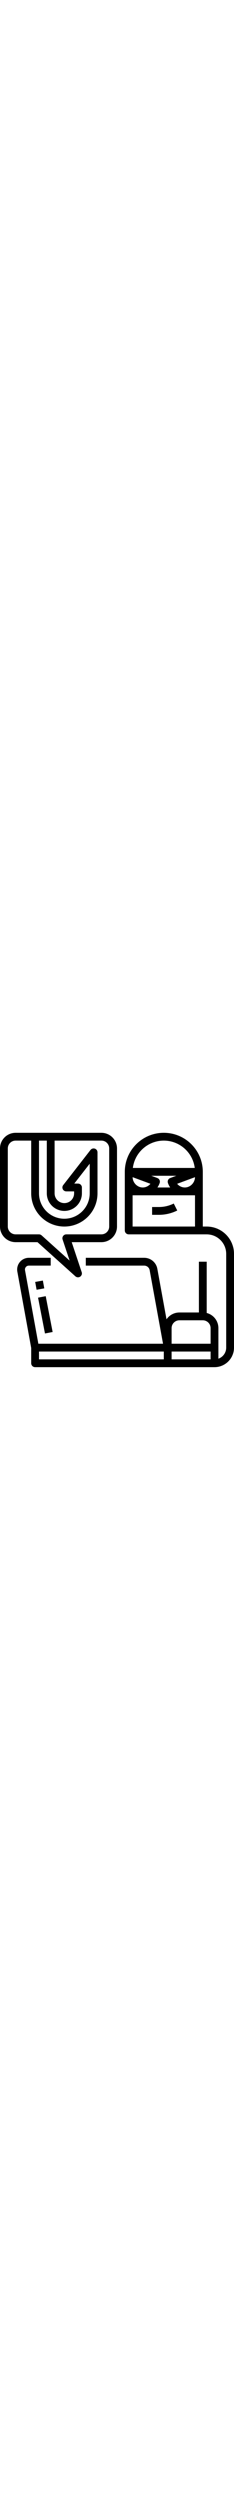 <svg width="45"  enable-background="new 0 0 480 480"  viewBox="0 0 480 480" xmlns="http://www.w3.org/2000/svg"><path d="m424 192h-8v-112c0-44.183-35.817-80-80-80s-80 35.817-80 80v120c0 4.418 3.582 8 8 8h160c22.081.025 39.975 17.919 40 40v192c-.013 10.166-6.419 19.224-16 22.624v-62.624c-.019-14.586-9.882-27.321-24-30.987v-105.013h-16v104h-40c-10.579.003-20.473 5.237-26.428 13.981l-18.82-103.406c-2.349-13.065-13.717-22.573-26.992-22.575h-119.76v16h119.76c5.539.007 10.277 3.98 11.249 9.433l27.404 150.567h-255.736l-27.362-150.528c-.8-4.358 2.084-8.54 6.442-9.34.476-.087.959-.132 1.443-.132h44.8v-16h-44.8c-13.268.004-24.021 10.763-24.017 24.031 0 1.435.129 2.867.386 4.28l28.431 156.411v31.278c0 4.418 3.582 8 8 8h368c22.081-.025 39.975-17.919 40-40v-192c-.035-30.914-25.086-55.965-56-56zm-88-176c32.233.044 59.417 24.024 63.482 56h-126.964c4.065-31.976 31.249-55.956 63.482-56zm63.987 74.876c-.194 8.827-5.685 16.669-13.913 19.871-5.033 1.881-10.614 1.634-15.461-.684-2.789-1.32-5.252-3.241-7.211-5.626zm-55.551 11.858c1.128 3.285 2.695 6.402 4.658 9.266h-26.188c1.963-2.864 3.53-5.981 4.658-9.266 1.411-4.107-.712-8.59-4.784-10.1l-12.491-4.634h51.422l-12.491 4.63c-4.074 1.51-6.198 5.996-4.784 10.104zm-35.838 1.7c-1.959 2.385-4.422 4.306-7.211 5.626-4.847 2.318-10.428 2.565-15.461.684-8.228-3.202-13.719-11.044-13.913-19.871zm91.402 87.566h-128v-64h20.47c.132 0 .263.009.395.009.105 0 .21-.008.316-.009h85.6c.117 0 .234.01.351.01.146 0 .292-.008.437-.01h20.431zm-64 272h-256v-16h256zm96 0h-80v-16h80zm0-32h-80v-32c.01-8.832 7.168-15.99 16-16h48c8.832.01 15.99 7.168 16 16z"/><path d="m326.111 152h-14.111v16h14.111c13.004-.016 25.828-3.043 37.467-8.845l-7.156-14.31c-9.416 4.693-19.79 7.142-30.311 7.155z"/><path d="m84.979 335.373h16.003v74.708h-16.003z" transform="matrix(.982 -.19 .19 .982 -69.11 24.449)"/><path d="m73.454 303.87h16v16.262h-16z" transform="matrix(.984 -.179 .179 .984 -54.499 19.604)"/><path d="m154.648 293.946c3.284 2.955 8.343 2.689 11.298-.595 1.926-2.14 2.553-5.15 1.643-7.881l-20.489-61.47h60.9c17.665-.02 31.98-14.335 32-32v-160c-.02-17.665-14.335-31.98-32-32h-176c-17.665.02-31.98 14.335-32 32v160c.02 17.665 14.335 31.98 32 32h44.93zm-74.648-277.946h16v108c0 19.882 16.118 36 36 36s36-16.118 36-36v-12c0-4.418-3.582-8-8-8h-7.643l31.643-40.684v60.684c0 28.719-23.281 52-52 52s-52-23.281-52-52zm-64 176v-160c.01-8.832 7.168-15.99 16-16h32v108c0 37.555 30.445 68 68 68s68-30.445 68-68v-84c0-4.418-3.582-8-8-8-2.469 0-4.799 1.14-6.315 3.089l-56 72c-2.712 3.488-2.084 8.514 1.404 11.226 1.404 1.092 3.132 1.685 4.911 1.685h16v4c0 11.046-8.954 20-20 20s-20-8.954-20-20v-108h96c8.832.01 15.99 7.168 16 16v160c-.01 8.832-7.168 15.99-16 16h-72c-4.418 0-8 3.582-8 8 0 .86.139 1.714.411 2.53l14.417 43.252-57.476-51.728c-1.469-1.322-3.376-2.054-5.352-2.054h-48c-8.832-.01-15.99-7.168-16-16z"/></svg>